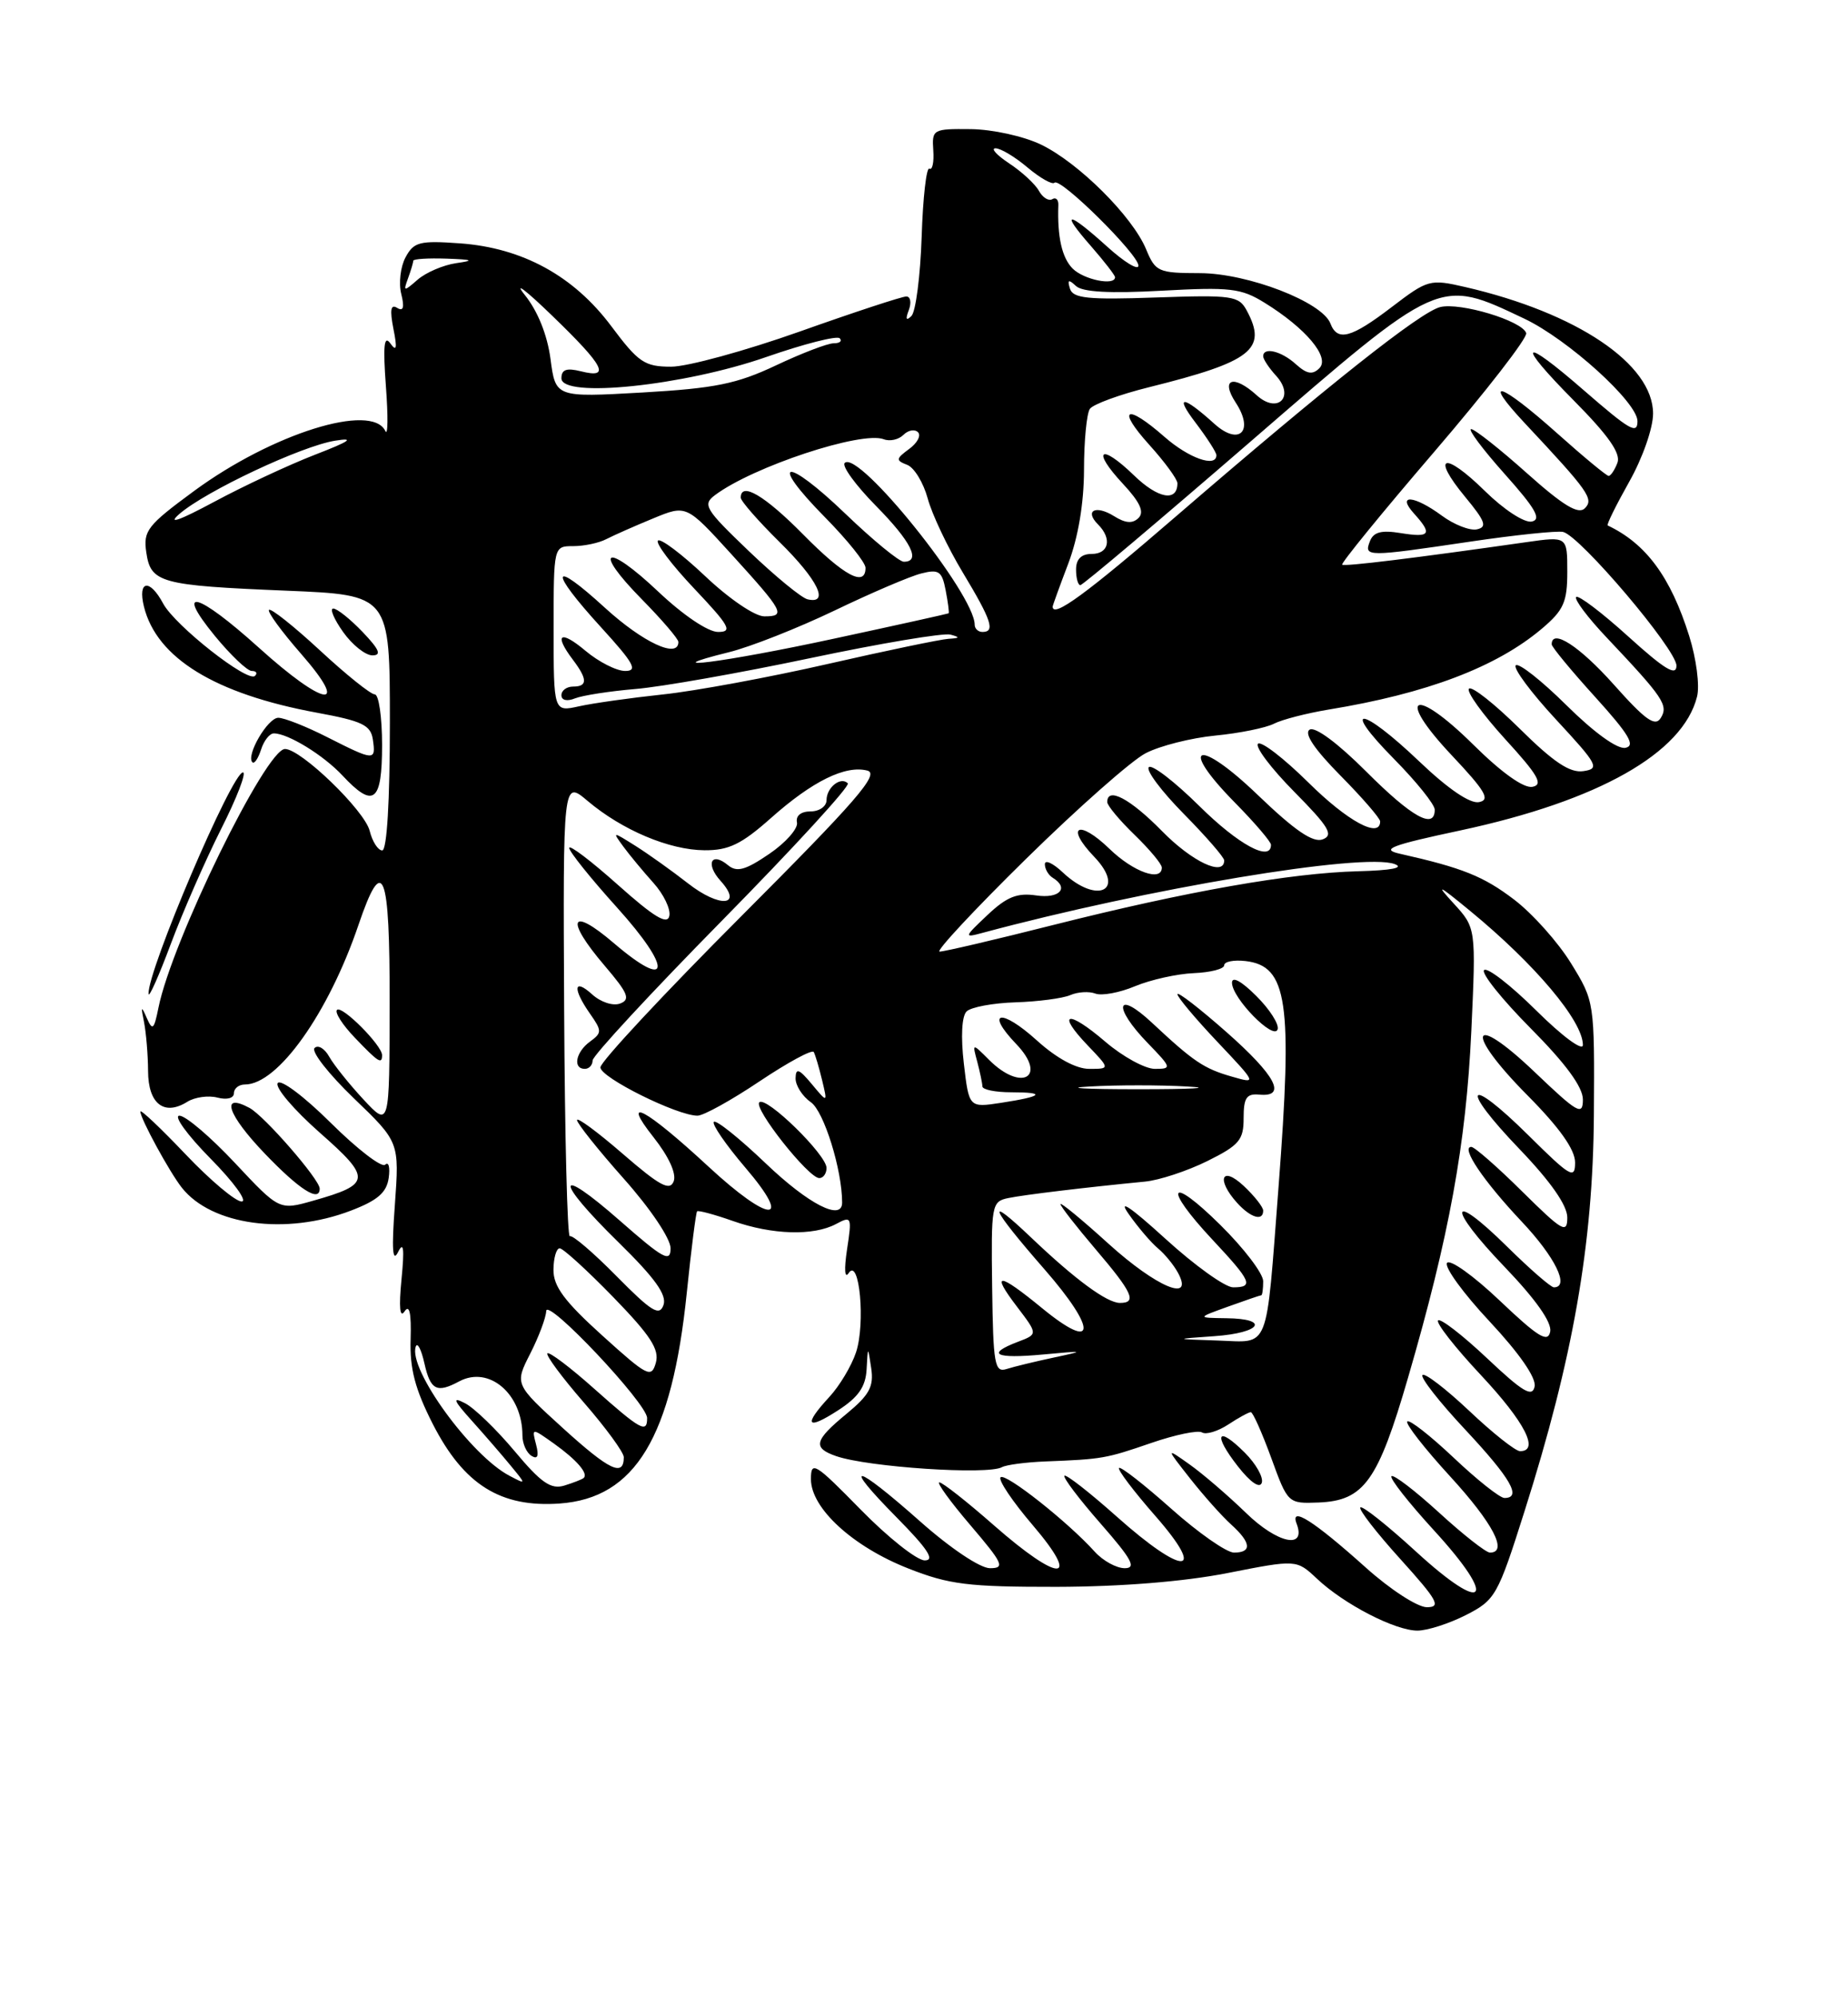 <?xml version="1.0" encoding="UTF-8" standalone="no"?>
<!DOCTYPE svg PUBLIC "-//W3C//DTD SVG 1.1//EN" "http://www.w3.org/Graphics/SVG/1.1/DTD/svg11.dtd" >
<svg xmlns="http://www.w3.org/2000/svg" xmlns:xlink="http://www.w3.org/1999/xlink" version="1.1" viewBox="0 0 237 256">
 <g >
 <path fill="currentColor"
d=" M 188.01 207.00 C 191.77 205.08 192.08 204.54 195.50 193.75 C 201.74 174.10 204.30 159.49 204.41 142.93 C 204.50 128.40 204.49 128.36 201.48 123.47 C 199.82 120.77 196.54 117.10 194.19 115.31 C 190.25 112.31 187.56 111.23 179.50 109.42 C 177.02 108.86 178.36 108.34 187.28 106.44 C 204.99 102.65 215.83 96.53 217.64 89.29 C 218.00 87.87 217.55 84.43 216.63 81.50 C 214.25 73.94 211.09 69.67 206.18 67.35 C 206.01 67.27 207.25 64.76 208.93 61.77 C 210.65 58.73 212.00 54.88 212.00 53.01 C 212.00 46.67 202.25 40.10 187.91 36.79 C 183.39 35.75 183.12 35.82 178.48 39.36 C 173.27 43.34 171.52 43.81 170.62 41.46 C 169.56 38.70 160.01 35.02 153.87 35.01 C 148.54 35.00 148.18 34.84 146.98 31.94 C 145.23 27.73 138.32 20.85 133.50 18.53 C 131.28 17.46 127.27 16.58 124.50 16.55 C 119.64 16.50 119.51 16.58 119.69 19.27 C 119.80 20.80 119.57 21.85 119.19 21.62 C 118.81 21.39 118.36 25.32 118.20 30.35 C 118.03 35.38 117.44 39.95 116.89 40.50 C 116.21 41.17 116.10 40.92 116.55 39.75 C 116.91 38.79 116.77 38.00 116.23 38.00 C 115.68 38.00 109.53 40.02 102.55 42.50 C 95.58 44.97 88.16 47.00 86.08 47.00 C 82.67 47.00 81.88 46.47 78.39 41.80 C 73.57 35.36 67.01 31.77 58.98 31.19 C 53.81 30.82 53.07 31.01 52.01 32.98 C 51.36 34.19 51.11 36.31 51.46 37.68 C 51.89 39.41 51.73 39.95 50.93 39.46 C 50.11 38.95 49.98 39.71 50.45 42.12 C 50.96 44.67 50.86 45.13 50.05 44.00 C 49.25 42.90 49.11 44.35 49.49 49.50 C 49.78 53.35 49.75 55.94 49.42 55.25 C 47.69 51.57 34.91 55.57 24.89 62.93 C 18.90 67.33 18.35 68.03 18.76 70.79 C 19.33 74.71 20.52 75.04 36.75 75.71 C 50.00 76.26 50.00 76.26 50.00 92.63 C 50.00 102.66 49.62 109.00 49.02 109.00 C 48.48 109.00 47.75 107.87 47.41 106.49 C 46.75 103.87 38.60 96.00 36.55 96.00 C 34.10 96.00 22.01 120.71 20.32 129.17 C 19.75 131.99 19.56 132.16 18.81 130.45 C 18.12 128.86 18.05 128.97 18.47 131.00 C 18.74 132.38 18.98 135.20 18.99 137.28 C 19.00 141.48 21.05 143.08 24.02 141.22 C 24.98 140.62 26.72 140.38 27.88 140.68 C 29.11 141.00 30.00 140.76 30.00 140.12 C 30.00 139.50 30.64 139.00 31.42 139.00 C 35.63 139.00 42.12 129.88 45.97 118.56 C 49.12 109.30 50.00 111.53 49.97 128.67 C 49.95 144.50 49.95 144.50 46.62 140.93 C 44.79 138.96 42.81 136.49 42.22 135.44 C 41.63 134.38 40.78 133.88 40.34 134.33 C 39.89 134.78 42.16 137.67 45.37 140.76 C 51.22 146.38 51.22 146.38 50.64 154.44 C 50.22 160.09 50.34 161.90 51.04 160.50 C 51.76 159.04 51.88 159.98 51.49 164.00 C 51.14 167.56 51.28 169.00 51.88 168.09 C 52.51 167.14 52.76 168.29 52.66 171.66 C 52.54 175.43 53.23 178.06 55.52 182.55 C 59.49 190.30 64.20 193.25 71.77 192.71 C 81.47 192.02 86.18 184.22 88.08 165.68 C 88.65 160.11 89.25 155.42 89.40 155.26 C 89.56 155.11 91.61 155.66 93.97 156.49 C 99.03 158.28 104.32 158.43 107.21 156.89 C 109.21 155.82 109.27 155.95 108.63 160.14 C 108.24 162.73 108.33 163.96 108.84 163.17 C 110.22 161.08 111.01 169.66 109.78 173.34 C 109.20 175.08 107.66 177.65 106.36 179.05 C 102.99 182.70 103.44 183.38 107.49 180.76 C 110.09 179.08 111.02 177.74 111.14 175.50 C 111.30 172.50 111.30 172.50 111.73 175.37 C 112.08 177.72 111.50 178.79 108.58 181.20 C 104.41 184.63 104.18 185.58 107.25 186.64 C 111.34 188.05 126.66 189.07 128.50 188.05 C 129.05 187.75 131.53 187.42 134.00 187.32 C 141.41 187.03 141.82 186.95 147.64 184.95 C 150.72 183.89 153.65 183.28 154.16 183.60 C 154.67 183.91 156.18 183.46 157.51 182.59 C 158.84 181.71 160.15 181.00 160.41 181.00 C 160.68 181.00 161.85 183.64 163.03 186.86 C 165.16 192.71 165.18 192.73 169.10 192.58 C 174.93 192.35 176.72 189.85 180.58 176.57 C 185.87 158.41 188.01 146.64 188.69 132.21 C 189.30 118.93 189.30 118.93 186.40 115.77 C 184.05 113.21 184.45 113.39 188.50 116.72 C 196.87 123.59 203.00 130.87 203.00 133.94 C 203.00 134.78 200.36 132.83 197.03 129.53 C 193.74 126.27 190.73 123.94 190.33 124.34 C 189.93 124.73 192.62 128.09 196.30 131.80 C 200.80 136.33 203.00 139.33 203.00 140.93 C 203.00 143.05 202.34 142.68 196.83 137.42 C 188.56 129.53 187.72 132.15 195.88 140.38 C 200.02 144.55 202.00 147.35 202.00 149.00 C 202.00 151.20 201.41 150.86 196.03 145.53 C 188.07 137.65 187.08 139.17 194.88 147.29 C 198.88 151.46 201.00 154.50 201.00 156.05 C 201.00 158.18 200.38 157.82 195.22 152.72 C 192.04 149.57 189.10 147.00 188.69 147.00 C 187.29 147.00 190.27 151.40 195.15 156.57 C 199.44 161.11 201.35 165.00 199.28 165.00 C 198.89 165.00 196.20 162.66 193.31 159.81 C 185.81 152.41 185.51 154.63 192.96 162.38 C 196.97 166.56 199.04 169.50 198.81 170.68 C 198.51 172.15 197.27 171.39 192.32 166.69 C 188.95 163.49 185.91 161.33 185.57 161.88 C 185.23 162.43 187.70 165.82 191.06 169.40 C 194.87 173.48 197.03 176.60 196.81 177.71 C 196.52 179.14 195.31 178.43 190.71 174.09 C 187.56 171.12 184.73 168.94 184.43 169.24 C 184.12 169.54 186.60 172.71 189.94 176.27 C 195.57 182.29 197.47 186.00 194.94 186.00 C 194.36 186.00 191.43 183.68 188.43 180.84 C 185.43 178.01 182.73 175.94 182.43 176.24 C 182.12 176.54 184.60 179.71 187.94 183.27 C 193.77 189.51 195.20 192.00 192.94 192.00 C 192.36 192.00 189.43 189.68 186.43 186.84 C 183.43 184.01 180.75 181.91 180.48 182.19 C 180.20 182.46 182.68 185.64 185.99 189.25 C 191.48 195.24 193.44 199.00 191.08 199.00 C 190.57 199.00 187.63 196.69 184.55 193.87 C 181.46 191.05 178.72 188.95 178.45 189.21 C 178.19 189.47 180.65 192.60 183.91 196.16 C 192.17 205.17 190.57 207.09 181.63 198.90 C 177.94 195.52 174.71 192.95 174.46 193.21 C 174.21 193.46 176.52 196.44 179.59 199.83 C 184.37 205.12 184.86 206.00 182.99 206.00 C 181.79 206.00 178.29 203.73 175.16 200.92 C 168.47 194.92 165.39 192.97 166.29 195.30 C 167.56 198.63 163.83 197.84 159.79 193.91 C 157.50 191.69 154.24 188.89 152.56 187.70 C 149.50 185.53 149.50 185.53 152.64 189.52 C 154.37 191.71 156.73 194.36 157.89 195.40 C 160.46 197.72 160.59 199.00 158.25 199.00 C 157.29 198.99 153.67 196.46 150.20 193.37 C 146.74 190.29 143.73 187.94 143.51 188.15 C 143.30 188.37 145.38 191.12 148.14 194.27 C 154.91 201.99 151.81 202.05 143.20 194.37 C 139.74 191.29 136.73 188.94 136.51 189.15 C 136.30 189.37 138.38 192.12 141.14 195.27 C 145.16 199.86 145.78 201.00 144.24 201.00 C 143.18 201.00 141.45 200.05 140.40 198.89 C 136.96 195.07 128.93 188.73 128.32 189.35 C 127.99 189.68 129.84 192.44 132.44 195.48 C 138.77 202.89 135.89 202.90 127.46 195.50 C 124.01 192.47 120.87 190.00 120.47 190.00 C 120.08 190.00 121.87 192.47 124.46 195.50 C 128.64 200.40 128.92 201.00 126.96 201.00 C 125.70 201.00 121.89 198.45 118.00 195.00 C 109.53 187.49 107.79 187.20 115.00 194.50 C 118.98 198.53 119.94 200.00 118.60 200.00 C 117.59 200.00 113.89 197.07 110.38 193.49 C 104.50 187.49 104.00 187.19 104.00 189.59 C 104.00 193.32 109.37 198.24 116.50 201.04 C 121.73 203.10 124.17 203.40 135.50 203.39 C 143.71 203.37 151.77 202.73 157.39 201.63 C 166.27 199.88 166.27 199.88 168.89 202.34 C 172.37 205.62 178.92 209.00 181.78 209.00 C 183.04 209.00 185.85 208.10 188.01 207.00 Z  M 159.65 186.20 C 156.10 182.65 155.51 183.80 158.75 187.94 C 160.36 190.00 161.56 190.82 161.82 190.05 C 162.05 189.35 161.07 187.62 159.65 186.20 Z  M 45.00 155.17 C 48.43 153.86 49.58 152.86 49.85 150.98 C 50.04 149.61 49.84 148.85 49.40 149.28 C 48.97 149.71 45.83 147.30 42.43 143.93 C 38.97 140.50 35.96 138.25 35.61 138.83 C 35.26 139.39 37.68 142.24 40.98 145.15 C 47.69 151.05 47.62 151.79 40.16 153.90 C 35.82 155.13 35.82 155.13 30.14 149.07 C 27.01 145.73 23.81 143.00 23.01 143.00 C 22.22 143.00 24.01 145.47 27.00 148.50 C 29.99 151.53 31.78 154.00 30.99 154.00 C 30.20 154.00 26.95 151.27 23.78 147.93 C 20.60 144.59 18.00 142.13 18.00 142.47 C 18.00 143.37 21.74 150.23 23.32 152.23 C 27.14 157.06 36.67 158.36 45.00 155.17 Z  M 41.00 152.35 C 41.00 151.18 33.90 143.02 31.99 142.00 C 28.20 139.97 29.18 142.88 33.97 147.87 C 38.40 152.49 41.00 154.15 41.00 152.35 Z  M 49.00 135.24 C 49.00 133.99 43.85 128.82 43.22 129.44 C 42.90 129.76 43.93 131.37 45.51 133.01 C 48.53 136.17 49.00 136.46 49.00 135.24 Z  M 28.36 106.25 C 30.38 102.26 31.63 99.00 31.16 99.00 C 29.75 99.00 18.92 124.39 19.05 127.38 C 19.08 127.99 20.36 125.12 21.90 121.00 C 23.44 116.88 26.35 110.24 28.36 106.25 Z  M 49.00 95.50 C 49.00 91.92 48.58 89.00 48.06 89.00 C 47.54 89.00 44.37 86.46 41.03 83.36 C 37.68 80.26 34.74 77.93 34.50 78.17 C 34.26 78.41 36.11 80.94 38.61 83.80 C 45.02 91.13 41.63 90.63 33.18 83.00 C 25.30 75.90 22.31 75.10 27.55 81.50 C 29.58 83.97 31.71 86.00 32.29 86.00 C 32.86 86.00 33.05 86.28 32.70 86.63 C 31.79 87.54 22.44 80.18 20.93 77.37 C 19.20 74.13 17.63 74.37 18.46 77.75 C 20.09 84.35 27.60 88.95 40.65 91.35 C 46.47 92.42 47.55 92.94 47.82 94.80 C 48.22 97.56 48.01 97.54 42.00 94.50 C 39.29 93.12 36.45 92.00 35.69 92.00 C 34.33 92.00 31.51 96.85 32.37 97.70 C 32.62 97.95 33.11 97.22 33.48 96.08 C 33.84 94.93 34.58 94.00 35.12 94.00 C 36.94 94.00 41.48 96.79 43.92 99.40 C 47.92 103.68 49.00 102.84 49.00 95.50 Z  M 46.50 81.00 C 44.92 79.35 43.23 78.00 42.74 78.00 C 42.26 78.00 42.83 79.35 44.00 81.00 C 45.17 82.65 46.86 84.00 47.76 84.00 C 48.97 84.00 48.65 83.25 46.50 81.00 Z  M 66.00 186.00 C 63.67 183.22 60.81 180.45 59.63 179.85 C 57.95 178.98 58.14 179.47 60.53 182.12 C 62.20 183.98 64.45 186.58 65.53 187.90 C 67.50 190.29 67.50 190.29 65.35 189.16 C 60.39 186.57 52.32 175.45 53.32 172.60 C 53.53 171.99 54.03 172.96 54.43 174.75 C 55.20 178.18 56.02 178.60 58.90 177.05 C 62.73 175.01 67.00 178.67 67.00 183.99 C 67.00 185.03 67.52 186.20 68.16 186.60 C 68.95 187.09 69.14 186.63 68.75 185.15 C 68.19 183.00 68.19 183.00 71.06 185.04 C 73.97 187.12 75.49 188.88 74.85 189.44 C 74.66 189.61 73.54 190.05 72.37 190.41 C 70.66 190.93 69.40 190.07 66.00 186.00 Z  M 72.25 183.10 C 66.00 177.42 66.00 177.42 68.00 173.50 C 69.10 171.34 70.02 168.88 70.05 168.04 C 70.10 166.24 82.98 179.88 82.99 181.75 C 83.01 183.76 82.14 183.28 76.23 178.02 C 73.15 175.27 70.44 173.23 70.20 173.46 C 69.97 173.70 72.07 176.54 74.89 179.78 C 77.70 183.01 80.00 186.16 80.00 186.77 C 80.00 189.34 78.16 188.46 72.25 183.10 Z  M 77.23 171.17 C 72.39 166.80 70.96 164.87 70.98 162.75 C 70.99 161.24 71.35 160.00 71.78 160.00 C 72.21 160.00 75.29 162.81 78.64 166.25 C 83.43 171.18 84.59 172.96 84.11 174.67 C 83.54 176.68 83.05 176.43 77.23 171.17 Z  M 127.24 165.01 C 127.10 154.42 127.17 154.00 129.30 153.56 C 131.37 153.13 139.41 152.17 146.83 151.45 C 148.66 151.28 152.26 150.09 154.83 148.82 C 158.94 146.78 159.50 146.11 159.49 143.30 C 159.49 140.71 159.86 140.15 161.49 140.30 C 165.09 140.65 163.63 137.87 157.25 132.25 C 153.81 129.22 151.00 127.05 151.00 127.43 C 151.00 127.81 153.30 130.55 156.11 133.52 C 161.20 138.90 161.20 138.92 158.01 138.00 C 154.39 136.97 153.07 136.07 147.75 131.10 C 143.13 126.78 142.66 129.02 147.20 133.70 C 150.27 136.87 150.30 137.00 148.11 137.00 C 146.85 137.00 143.98 135.43 141.74 133.51 C 136.92 129.38 135.40 129.72 139.51 134.01 C 142.37 137.00 142.37 137.00 139.69 137.00 C 138.01 137.00 135.50 135.64 132.98 133.36 C 128.38 129.20 126.27 129.58 130.34 133.83 C 134.38 138.05 131.00 140.00 126.84 135.84 C 124.68 133.68 124.68 133.68 125.33 136.09 C 125.68 137.42 125.98 138.84 125.99 139.25 C 125.99 139.66 127.65 140.00 129.67 140.00 C 134.25 140.00 133.75 140.53 128.39 141.35 C 124.27 141.98 124.27 141.98 123.61 136.32 C 123.21 132.90 123.34 130.26 123.96 129.64 C 124.51 129.09 127.34 128.56 130.24 128.47 C 133.13 128.38 136.29 127.96 137.25 127.55 C 138.21 127.13 139.66 127.04 140.48 127.35 C 141.29 127.66 143.58 127.24 145.58 126.40 C 147.58 125.57 150.96 124.82 153.10 124.73 C 155.25 124.64 157.00 124.19 157.00 123.72 C 157.00 123.25 158.23 123.01 159.73 123.18 C 165.13 123.81 165.79 128.37 163.97 152.11 C 162.32 173.57 162.92 172.03 156.20 171.82 C 150.50 171.63 150.50 171.63 155.75 171.26 C 161.74 170.84 162.92 169.02 157.25 168.96 C 153.50 168.91 153.50 168.91 157.50 167.47 C 159.70 166.68 161.61 166.02 161.75 166.02 C 161.89 166.01 162.00 165.20 162.00 164.22 C 162.00 163.23 159.53 159.99 156.50 157.00 C 149.91 150.49 149.09 152.05 155.50 158.90 C 160.51 164.25 160.83 165.00 158.14 165.00 C 157.12 165.00 153.20 162.19 149.43 158.75 C 144.99 154.71 143.33 153.59 144.74 155.59 C 145.93 157.29 147.63 159.28 148.51 160.01 C 149.39 160.74 150.55 162.16 151.09 163.17 C 153.15 167.01 148.32 164.98 142.17 159.42 C 138.78 156.34 136.00 154.06 136.00 154.33 C 136.00 154.61 138.03 157.21 140.50 160.11 C 145.25 165.68 145.85 167.00 143.63 167.00 C 141.97 167.00 137.91 164.02 132.25 158.63 C 126.22 152.89 126.99 154.73 133.95 162.69 C 140.78 170.51 140.59 173.37 133.63 167.66 C 128.02 163.06 127.01 163.01 130.44 167.50 C 133.11 171.01 133.11 171.01 130.55 171.98 C 126.40 173.56 127.61 174.18 133.75 173.61 C 139.14 173.11 139.23 173.13 135.15 174.00 C 132.75 174.51 130.03 175.17 129.09 175.47 C 127.56 175.96 127.37 174.88 127.24 165.01 Z  M 162.00 155.17 C 162.00 154.72 160.88 153.29 159.50 152.00 C 156.66 149.34 155.95 151.18 158.65 154.17 C 160.39 156.09 162.00 156.57 162.00 155.17 Z  M 161.12 127.66 C 159.21 125.75 158.00 125.09 158.00 125.96 C 158.00 127.93 163.37 133.40 163.85 131.94 C 164.07 131.30 162.84 129.37 161.12 127.66 Z  M 79.06 163.56 C 76.09 160.55 73.40 158.25 73.08 158.45 C 72.76 158.65 72.43 145.57 72.35 129.40 C 72.20 99.99 72.20 99.99 75.35 102.65 C 79.79 106.40 85.84 108.95 90.35 108.98 C 93.45 109.00 95.09 108.21 98.85 104.87 C 104.19 100.12 108.43 98.04 111.24 98.77 C 112.83 99.19 109.84 102.64 95.10 117.40 C 85.14 127.37 77.00 136.10 77.00 136.81 C 77.00 138.11 86.84 143.00 89.45 143.00 C 90.22 143.00 93.80 141.02 97.42 138.59 C 101.04 136.17 104.16 134.48 104.36 134.84 C 104.56 135.20 105.04 136.83 105.43 138.44 C 106.14 141.39 106.14 141.39 104.10 138.94 C 102.47 136.99 102.06 136.84 102.03 138.19 C 102.01 139.12 102.90 140.52 104.00 141.28 C 105.67 142.46 108.00 149.94 108.00 154.14 C 108.00 156.56 103.70 154.36 98.22 149.13 C 94.84 145.90 91.84 143.50 91.55 143.79 C 91.26 144.07 93.08 146.72 95.59 149.66 C 101.80 156.92 98.74 156.83 90.84 149.51 C 82.80 142.07 79.49 140.30 83.81 145.76 C 85.77 148.24 86.77 150.42 86.40 151.41 C 85.90 152.69 84.62 152.00 79.89 147.91 C 76.65 145.10 74.00 143.15 74.00 143.56 C 74.00 143.98 76.70 147.37 80.00 151.08 C 83.42 154.92 86.00 158.76 86.00 160.00 C 86.00 161.86 85.08 161.36 79.50 156.46 C 71.15 149.13 71.05 151.14 79.36 159.27 C 84.00 163.82 85.55 165.98 85.09 167.27 C 84.57 168.74 83.56 168.12 79.06 163.56 Z  M 106.00 149.70 C 106.00 148.01 98.24 140.43 97.38 141.29 C 96.61 142.06 103.69 151.00 105.07 151.00 C 105.58 151.00 106.00 150.42 106.00 149.70 Z  M 76.00 135.92 C 76.00 135.33 83.50 127.23 92.67 117.92 C 101.83 108.61 109.06 100.73 108.73 100.40 C 107.82 99.49 106.00 100.93 106.00 102.56 C 106.00 103.35 105.08 104.00 103.96 104.00 C 102.72 104.00 102.03 104.56 102.21 105.42 C 102.37 106.19 100.77 108.01 98.65 109.45 C 95.60 111.53 94.50 111.83 93.37 110.90 C 91.22 109.11 90.44 110.72 92.40 112.89 C 95.36 116.16 92.29 116.40 88.23 113.22 C 86.18 111.62 83.15 109.46 81.50 108.42 C 78.52 106.55 78.51 106.55 79.95 108.52 C 80.75 109.61 82.48 111.69 83.79 113.15 C 85.11 114.61 86.03 116.52 85.84 117.40 C 85.59 118.58 83.88 117.55 79.25 113.42 C 75.81 110.35 73.00 108.22 73.00 108.68 C 73.00 109.15 75.76 112.59 79.14 116.33 C 86.27 124.23 86.01 127.11 78.73 120.89 C 73.10 116.07 72.42 117.79 77.58 123.82 C 80.55 127.30 80.88 128.11 79.54 128.62 C 78.63 128.97 77.06 128.46 75.96 127.47 C 73.57 125.30 73.40 126.69 75.66 129.92 C 77.21 132.13 77.21 132.38 75.66 133.51 C 73.83 134.84 73.43 137.00 75.00 137.00 C 75.55 137.00 76.00 136.51 76.00 135.92 Z  M 139.75 139.26 C 143.19 139.06 148.81 139.06 152.25 139.26 C 155.69 139.45 152.88 139.61 146.00 139.61 C 139.12 139.61 136.31 139.45 139.75 139.26 Z  M 131.57 110.10 C 138.21 103.58 145.12 97.47 146.93 96.54 C 148.74 95.60 152.76 94.58 155.86 94.28 C 158.96 93.98 162.35 93.29 163.38 92.76 C 164.41 92.23 167.56 91.42 170.38 90.95 C 182.98 88.89 191.92 85.50 197.75 80.57 C 200.54 78.21 201.00 77.17 201.00 73.28 C 201.00 68.74 201.00 68.74 195.75 69.49 C 181.37 71.54 172.46 72.63 172.13 72.38 C 171.93 72.22 177.23 65.72 183.92 57.93 C 190.61 50.13 195.93 43.28 195.73 42.69 C 195.20 41.11 187.26 38.72 184.69 39.36 C 182.13 40.01 170.48 49.23 150.81 66.19 C 139.31 76.12 135.00 79.27 135.00 77.75 C 135.00 77.61 135.90 75.13 137.00 72.24 C 138.27 68.89 139.01 64.52 139.02 60.24 C 139.02 56.53 139.36 53.01 139.77 52.41 C 140.17 51.82 143.60 50.56 147.40 49.62 C 160.54 46.35 162.56 44.77 159.90 39.82 C 158.88 37.91 158.07 37.79 148.24 38.13 C 139.51 38.44 137.60 38.24 137.22 37.00 C 136.86 35.85 137.04 35.77 137.98 36.65 C 138.81 37.44 142.30 37.63 149.01 37.26 C 157.75 36.78 159.17 36.94 162.17 38.80 C 167.47 42.07 170.60 45.80 169.21 47.19 C 168.33 48.07 167.60 47.95 166.19 46.68 C 164.33 44.99 162.00 44.43 162.00 45.67 C 162.00 46.04 162.75 47.18 163.68 48.19 C 166.09 50.86 163.86 53.09 161.19 50.68 C 158.19 47.95 156.47 48.54 158.48 51.61 C 160.87 55.25 158.94 57.19 155.76 54.34 C 151.69 50.66 150.59 50.59 153.32 54.17 C 154.79 56.11 156.00 57.98 156.00 58.34 C 156.00 59.98 152.46 58.73 149.35 56.00 C 144.41 51.67 143.15 52.31 147.38 57.00 C 149.37 59.20 151.00 61.43 151.00 61.94 C 151.00 64.37 148.51 63.92 145.43 60.93 C 141.10 56.74 139.93 57.64 144.02 62.02 C 146.20 64.36 146.78 65.62 146.02 66.38 C 145.26 67.14 144.35 67.08 142.88 66.16 C 140.51 64.68 139.04 65.44 140.82 67.22 C 142.64 69.04 142.22 71.00 140.00 71.00 C 138.67 71.00 138.00 71.67 138.00 73.00 C 138.00 74.10 138.25 75.00 138.55 75.00 C 138.86 75.00 148.73 66.67 160.49 56.50 C 184.83 35.44 184.45 35.61 195.50 40.85 C 201.10 43.51 210.00 51.57 210.00 53.98 C 210.00 55.72 209.03 55.16 203.09 50.00 C 195.06 43.01 194.33 43.76 201.82 51.32 C 206.28 55.82 207.89 58.12 207.43 59.32 C 207.08 60.24 206.57 61.00 206.30 61.00 C 206.04 61.00 203.05 58.53 199.66 55.50 C 192.35 48.98 189.94 48.24 195.56 54.25 C 203.74 62.98 204.44 63.96 203.25 65.15 C 202.42 65.98 200.48 64.81 195.81 60.64 C 192.34 57.54 189.13 55.01 188.67 55.00 C 188.21 55.00 190.15 57.59 192.97 60.75 C 196.94 65.19 197.73 66.58 196.44 66.85 C 195.50 67.04 192.87 65.33 190.41 62.91 C 185.19 57.79 183.47 58.33 187.91 63.70 C 190.50 66.83 190.76 67.56 189.40 67.85 C 188.50 68.04 186.48 67.25 184.92 66.10 C 181.36 63.47 179.05 63.29 181.35 65.83 C 183.74 68.47 183.42 68.94 179.65 68.33 C 177.14 67.92 176.14 68.19 175.68 69.39 C 174.91 71.39 175.28 71.39 188.50 69.43 C 194.30 68.57 199.68 68.01 200.46 68.18 C 202.64 68.68 215.00 83.24 215.00 85.32 C 215.00 86.72 213.49 85.81 208.83 81.59 C 205.44 78.52 202.43 76.24 202.14 76.52 C 201.86 76.81 203.63 79.17 206.10 81.77 C 213.33 89.42 213.99 90.40 212.99 92.02 C 212.27 93.19 211.03 92.31 206.96 87.74 C 202.57 82.82 199.00 80.51 199.00 82.59 C 199.00 82.92 201.51 85.96 204.58 89.34 C 208.91 94.12 209.78 95.58 208.46 95.85 C 207.43 96.06 204.44 93.90 200.90 90.40 C 197.69 87.22 194.75 84.91 194.39 85.28 C 194.03 85.64 196.35 88.77 199.55 92.22 C 204.94 98.03 205.20 98.53 203.05 98.84 C 201.33 99.09 199.24 97.69 194.89 93.39 C 191.68 90.22 188.76 87.91 188.39 88.27 C 188.03 88.63 190.12 91.53 193.02 94.72 C 197.27 99.36 197.96 100.57 196.53 100.85 C 195.42 101.06 192.59 99.05 188.98 95.48 C 181.31 87.89 178.88 89.06 186.19 96.82 C 190.51 101.40 191.16 102.52 189.68 102.81 C 188.53 103.04 185.71 101.12 182.01 97.59 C 174.56 90.49 171.82 90.23 178.78 97.28 C 181.65 100.19 184.00 103.11 184.00 103.78 C 184.00 106.38 181.07 104.75 175.22 98.90 C 171.58 95.26 168.66 93.09 167.96 93.52 C 167.20 93.99 168.56 96.02 171.90 99.40 C 174.71 102.24 177.00 104.89 177.00 105.28 C 177.00 107.53 172.82 105.27 167.81 100.31 C 164.64 97.18 161.73 94.94 161.33 95.33 C 160.94 95.73 163.03 98.50 165.99 101.49 C 170.44 105.99 171.06 107.04 169.64 107.58 C 168.40 108.06 166.07 106.47 161.29 101.88 C 153.61 94.50 151.01 95.40 158.38 102.88 C 160.92 105.46 163.00 107.89 163.00 108.28 C 163.00 110.53 158.82 108.27 153.81 103.31 C 150.64 100.18 147.73 97.94 147.33 98.33 C 146.94 98.73 148.95 101.41 151.81 104.31 C 154.66 107.20 157.00 109.89 157.00 110.28 C 157.00 112.40 152.87 110.45 149.00 106.50 C 144.94 102.37 142.00 100.81 142.00 102.80 C 142.00 103.25 143.57 105.13 145.50 107.00 C 147.43 108.87 149.00 110.75 149.00 111.20 C 149.00 113.06 145.36 111.77 142.31 108.82 C 138.33 104.96 136.54 105.87 140.34 109.83 C 144.45 114.13 140.73 115.98 136.31 111.83 C 135.04 110.63 134.00 110.15 134.00 110.77 C 134.00 111.38 134.45 112.16 135.00 112.50 C 137.16 113.83 135.88 115.21 132.89 114.77 C 130.45 114.41 129.11 114.95 126.64 117.28 C 123.61 120.14 123.59 120.22 126.00 119.57 C 147.15 113.88 174.83 109.26 178.86 110.75 C 180.14 111.23 178.43 111.56 174.19 111.67 C 165.54 111.89 152.21 114.24 135.15 118.54 C 127.64 120.44 121.05 121.98 120.50 121.97 C 119.95 121.97 124.93 116.62 131.57 110.10 Z  M 71.00 80.62 C 71.00 70.00 71.00 70.00 73.51 70.00 C 74.90 70.00 76.81 69.60 77.76 69.10 C 78.72 68.61 81.42 67.41 83.76 66.45 C 88.02 64.69 88.02 64.69 93.76 70.99 C 100.54 78.44 100.83 79.00 98.02 79.00 C 96.81 79.00 93.50 76.75 90.43 73.84 C 87.43 71.01 84.71 68.96 84.38 69.29 C 84.05 69.62 86.14 72.39 89.03 75.44 C 93.58 80.25 93.99 81.00 92.09 81.00 C 90.80 81.00 87.60 78.84 84.43 75.84 C 77.68 69.46 75.88 70.28 82.31 76.81 C 84.89 79.43 87.00 81.89 87.00 82.28 C 87.00 84.47 82.46 82.35 77.58 77.90 C 70.60 71.52 70.32 73.00 77.10 80.42 C 81.29 85.01 81.84 86.00 80.18 86.00 C 79.06 86.00 76.77 84.83 75.08 83.41 C 71.83 80.68 70.99 81.28 73.47 84.56 C 75.36 87.06 75.37 88.00 73.50 88.00 C 72.67 88.00 72.00 88.50 72.00 89.11 C 72.00 89.76 72.72 89.93 73.75 89.51 C 74.71 89.13 78.20 88.59 81.50 88.31 C 84.80 88.04 94.87 86.26 103.89 84.36 C 112.90 82.46 121.00 81.10 121.89 81.34 C 123.16 81.68 123.11 81.79 121.63 81.88 C 120.60 81.95 113.62 83.40 106.13 85.11 C 98.63 86.82 89.12 88.58 85.00 89.01 C 80.88 89.45 76.04 90.13 74.25 90.53 C 71.00 91.25 71.00 91.25 71.00 80.62 Z  M 93.50 83.59 C 96.25 82.91 102.34 80.50 107.04 78.25 C 111.74 75.99 116.74 73.85 118.16 73.50 C 120.40 72.93 120.81 73.21 121.28 75.67 C 121.58 77.23 121.75 78.55 121.66 78.61 C 121.57 78.67 114.95 80.14 106.95 81.86 C 92.93 84.89 83.25 86.13 93.50 83.59 Z  M 125.00 80.07 C 125.00 76.16 110.08 57.59 108.33 59.34 C 107.94 59.73 109.73 62.19 112.31 64.81 C 116.86 69.42 118.15 72.00 115.91 72.00 C 115.32 72.00 111.94 69.23 108.41 65.84 C 100.69 58.43 98.43 58.83 105.81 66.31 C 108.66 69.20 111.00 72.11 111.00 72.78 C 111.00 75.29 108.26 73.83 103.00 68.50 C 98.07 63.51 95.00 61.70 95.00 63.79 C 95.00 64.22 97.25 66.79 100.00 69.50 C 104.88 74.31 106.43 77.47 103.58 76.82 C 102.80 76.65 99.41 73.86 96.04 70.64 C 90.40 65.24 90.06 64.68 91.71 63.45 C 96.60 59.80 110.50 55.21 113.34 56.30 C 114.12 56.60 115.25 56.35 115.86 55.74 C 116.47 55.13 117.31 54.98 117.73 55.40 C 118.15 55.82 117.64 56.79 116.59 57.55 C 114.89 58.80 114.86 59.01 116.34 59.58 C 117.24 59.92 118.42 61.86 118.97 63.87 C 119.51 65.89 121.54 70.17 123.48 73.39 C 127.17 79.52 127.66 81.00 126.00 81.00 C 125.45 81.00 125.00 80.58 125.00 80.07 Z  M 23.00 65.88 C 26.38 62.95 38.68 57.16 43.00 56.48 C 45.57 56.07 44.88 56.55 40.43 58.27 C 37.09 59.56 31.24 62.29 27.43 64.34 C 22.99 66.72 21.40 67.28 23.00 65.88 Z  M 70.60 46.01 C 70.19 42.92 68.96 39.86 67.29 37.79 C 65.84 35.98 67.43 37.19 70.82 40.47 C 77.53 46.95 78.36 48.56 74.50 47.59 C 72.65 47.13 72.00 47.36 72.00 48.49 C 72.00 51.08 87.68 49.45 98.27 45.76 C 103.10 44.08 107.33 43.00 107.69 43.36 C 108.04 43.71 107.70 44.00 106.92 44.00 C 106.14 44.00 102.80 45.28 99.50 46.84 C 94.47 49.21 91.70 49.77 82.37 50.31 C 71.25 50.94 71.25 50.94 70.60 46.01 Z  M 52.33 35.67 C 52.70 34.66 53.00 33.65 53.00 33.42 C 53.00 33.19 54.91 33.07 57.25 33.15 C 60.65 33.27 60.90 33.39 58.50 33.73 C 56.85 33.97 54.64 34.92 53.58 35.83 C 51.78 37.40 51.70 37.39 52.33 35.67 Z  M 137.57 34.43 C 136.19 33.05 135.58 30.35 135.73 26.26 C 135.75 25.58 135.40 25.25 134.95 25.53 C 134.49 25.81 133.72 25.33 133.23 24.45 C 132.75 23.58 131.03 22.00 129.42 20.94 C 127.82 19.88 127.03 19.01 127.67 19.01 C 128.32 19.00 130.17 20.11 131.78 21.47 C 133.40 22.83 134.96 23.71 135.24 23.42 C 135.97 22.69 146.00 32.60 146.00 34.05 C 146.00 34.70 144.20 33.61 142.00 31.62 C 136.90 27.01 135.89 26.97 139.90 31.53 C 141.60 33.48 143.00 35.28 143.00 35.53 C 143.00 36.67 138.99 35.85 137.57 34.43 Z "/>
</g>
</svg>